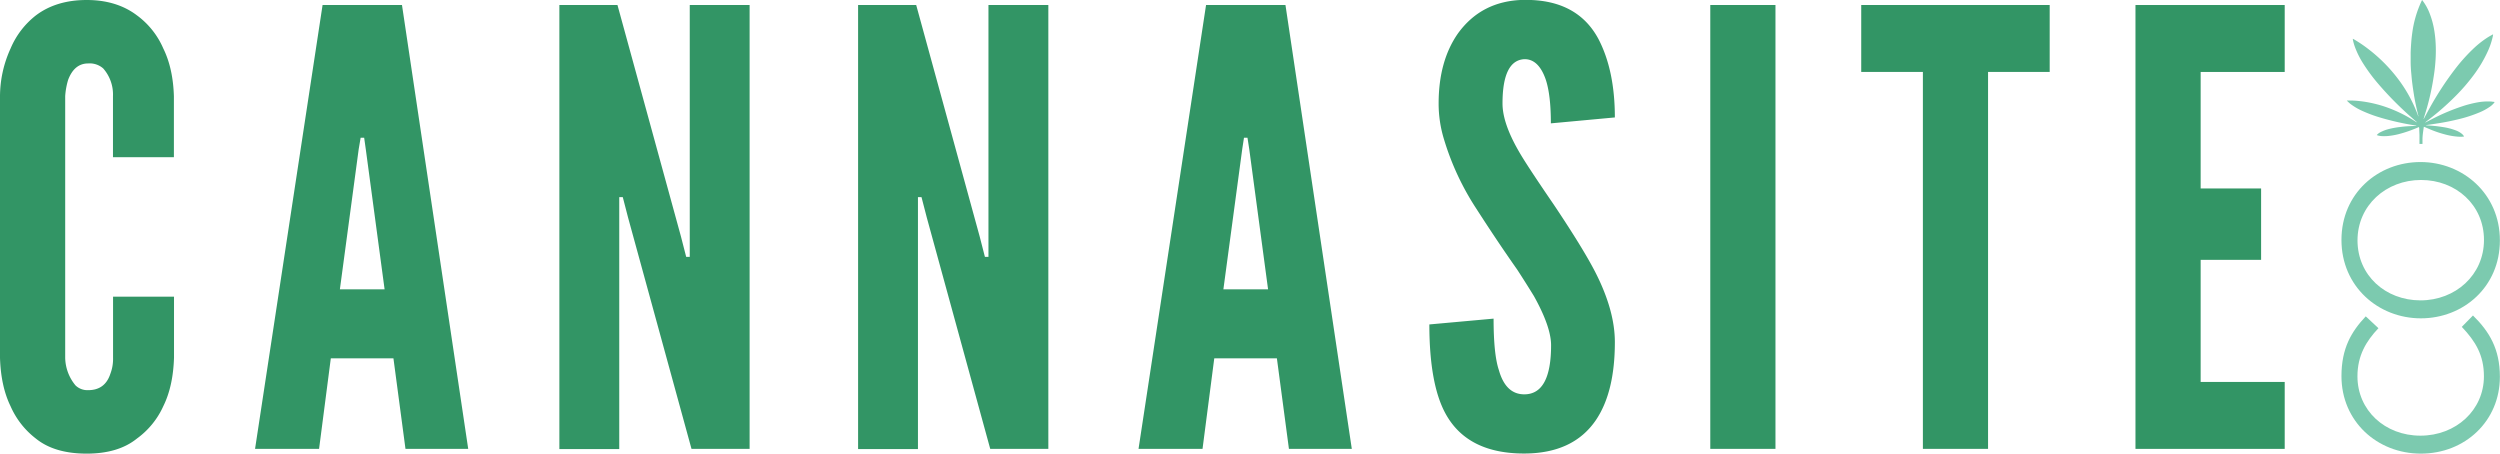 <svg xmlns="http://www.w3.org/2000/svg" viewBox="0 0 913.04 165.67"><defs><style>.cls-1{fill:#329565;}.cls-2{fill:#7ccaaf;}</style></defs><title>Asset 1</title><g id="Layer_2" data-name="Layer 2"><g id="Layer_1-2" data-name="Layer 1"><path class="cls-1" d="M0,35.12A42.3,42.3,0,0,1,3.88,17.67,30.18,30.18,0,0,1,13.14,5.6Q20.58,0,31.67,0,42.59,0,50,5.6a29.47,29.47,0,0,1,9.62,12.07q3.57,7.21,3.89,17.45V57.41H41.26V35.12A14.41,14.41,0,0,0,37.7,25a7.46,7.46,0,0,0-5.49-1.83q-5.07,0-7.33,6a26.35,26.35,0,0,0-1.07,5.93v95.54a16.23,16.23,0,0,0,3.77,10.12,6.24,6.24,0,0,0,4.63,1.73q6.13,0,8.08-5.93a15.3,15.3,0,0,0,1-5.92v-22.3H63.55v22.3q-.33,10.46-3.89,17.66A29.6,29.6,0,0,1,50,160.17q-6.81,5.51-18.37,5.5-11.75,0-18.53-5.5a30.1,30.1,0,0,1-9.26-11.85Q.32,141.1,0,130.66Z"/><path class="cls-1" d="M117.81,1.83h29L171,163.94H148.09l-4.4-33.07H120.82l-4.29,33.07H93.15Zm22.65,103.84L133.59,54.5,133,50.3h-1.29L131,54.5l-6.87,51.17Z"/><path class="cls-1" d="M204.29,1.83h21.22l23.16,84.45,1.94,7.54h1.3v-92h21.86V163.94H252.55L229.39,79.49,227.45,72h-1.29v92H204.29Z"/><path class="cls-1" d="M313.39,1.83h21.22l23.16,84.45,1.94,7.54H361v-92h21.87V163.94H361.65L338.49,79.49,336.55,72h-1.3v92H313.39Z"/><path class="cls-1" d="M440.47,1.83h29l24.23,162.11H470.74l-4.4-33.07H443.47l-4.29,33.07H415.81Zm22.65,103.84L456.25,54.5l-.65-4.2h-1.28l-.64,4.2-6.88,51.17Z"/><path class="cls-1" d="M545.48,116.37q0,13.06,1.93,18.79,2.49,8.85,9.27,8.86,9.8,0,9.8-17.93,0-6.7-6.25-17.93-2.91-4.75-6.14-9.72-7-9.93-15-22.36a97.13,97.13,0,0,1-11.74-25.27,44.39,44.39,0,0,1-1.94-13q0-15.44,7-25.52,8.63-12,24-12.33h.86q18.85,0,26.5,14.27,6,11.49,6,28.66l-23.37,2.16q0-10.26-1.83-15.88-2.58-7.56-7.76-7.56-8.07.33-8.07,16.2,0,7.13,5.92,17.39,2.68,4.75,12.82,19.55,10.77,16.09,15.19,24.73,7.11,13.94,7.1,25.49,0,18.18-6.89,28.4-8.3,12.26-26.28,12.26-20.68,0-28.65-14.53-5.92-10.77-5.93-32.61Z"/><path class="cls-1" d="M624.62,1.83h23.81V163.94H624.62Z"/><path class="cls-1" d="M679.75,1.83h68.83V26.28H726.07V163.94h-23.8V26.28H679.75Z"/><path class="cls-1" d="M779.91,1.83h54.5V26.28h-30.7V68.83h22.08V94.9H803.71v44.59h30.7v24.45h-54.5Z"/><path class="cls-2" d="M913,137.61c0,16.15-12.71,28.06-28.86,28.06-16,0-29-11.83-29-28.3,0-10.16,3.6-16.23,8.87-21.83l4.64,4.32c-4.48,4.71-7.67,10-7.67,17.58,0,12.4,10,21.67,23,21.67s23.19-9.35,23.19-21.67c0-7.67-3-12.71-8.08-18.06l4.08-4.16C909.12,121.06,913,127.45,913,137.61Z"/><path class="cls-2" d="M913,87.8c0,17-13.35,28.46-28.86,28.46s-29-11.59-29-28.62S868.51,59.18,884,59.18,913,70.77,913,87.8Zm-52,0c0,12.79,10.23,21.9,23,21.9s23.19-9.27,23.19-22.06-10.24-21.91-23-21.91S861,75,861,87.8Z"/><path class="cls-2" d="M858.26,37.83a21.83,21.83,0,0,0,4.53,2.69A50.16,50.16,0,0,0,869.51,43a98.27,98.27,0,0,0,12.7,2.83.51.51,0,0,1,.37.15l-.27,0-2.55.11c-1.17.06-2.35.18-3.52.33a30.86,30.86,0,0,0-3.58.65,14.64,14.64,0,0,0-3.15,1.14,4.69,4.69,0,0,0-1.27.89c-.06.06-.11.14-.19.23l.26.11a7.15,7.15,0,0,0,1.59.27,15.56,15.56,0,0,0,2.46-.06A27.63,27.63,0,0,0,876,49a47.38,47.38,0,0,0,7.16-2.49l.27-.1a1.85,1.85,0,0,1,.11.59c0,.81.08,1.61.09,2.42,0,1.05,0,2.09,0,3.14l.4,0c.23,0,.46,0,.7,0,0-.54,0-1.08,0-1.62,0-1.33.21-2.64.39-3.95,0-.22.07-.43.12-.69l.3.11,2,.85a41.65,41.65,0,0,0,6.26,2.05,24.29,24.29,0,0,0,3.79.59,11.9,11.9,0,0,0,2,0,2.83,2.83,0,0,0,.33-.07l-.18-.28a3.72,3.72,0,0,0-.84-.84,7.87,7.87,0,0,0-1.78-1,22.33,22.33,0,0,0-4.81-1.28c-.85-.14-1.71-.26-2.57-.36-.65-.08-1.3-.13-2-.18s-1.11-.07-1.66-.11a.94.94,0,0,1-.15-.06v0l.49-.08c1.43-.22,2.87-.42,4.3-.65q3.62-.57,7.17-1.45a48.62,48.62,0,0,0,7.61-2.47A20.14,20.14,0,0,0,909.32,39a7.47,7.47,0,0,0,1.53-1.39c.08-.1.14-.21.23-.34a1.63,1.63,0,0,0-.29-.08c-.35,0-.69-.09-1-.11a21.41,21.41,0,0,0-4.73.27,40.64,40.64,0,0,0-6,1.54,74.49,74.49,0,0,0-9.34,3.84c-1.23.6-2.44,1.25-3.66,1.87a.43.43,0,0,1-.34.09l.36-.29a98.29,98.29,0,0,0,11-9.59,69.62,69.62,0,0,0,6.2-7.2,47.09,47.09,0,0,0,5.52-9.36,26.43,26.43,0,0,0,1.6-4.92c.05-.24.08-.5.13-.79l-.21.09c-.52.3-1.05.58-1.56.89a35,35,0,0,0-5.74,4.54,63.38,63.38,0,0,0-6.53,7.36,114.21,114.21,0,0,0-9.16,14.07c-.68,1.22-1.33,2.47-2,3.71l-.13.21-.07,0c0-.09.05-.18.08-.27.35-1.15.72-2.3,1.06-3.46A91.43,91.43,0,0,0,888.8,28.1c.24-1.51.44-3,.57-4.54.1-1.16.18-2.32.21-3.48a49.5,49.5,0,0,0-.13-5.58c-.1-1.18-.24-2.35-.44-3.51a30.53,30.53,0,0,0-1.72-6.24,18.81,18.81,0,0,0-2.5-4.49L884.58,0l-.12.25A39.52,39.52,0,0,0,881,12c-.17,1.2-.3,2.41-.39,3.62s-.17,2.49-.2,3.73c0,1.06,0,2.13,0,3.19,0,1.4.09,2.81.22,4.21.11,1.16.2,2.33.35,3.49.16,1.32.36,2.64.57,4,.3,1.93.68,3.84,1.12,5.74.17.76.36,1.53.55,2.29,0,.07.06.14,0,.25-.05-.12-.09-.21-.12-.3a50.83,50.83,0,0,0-7.51-13.68,56.91,56.91,0,0,0-10.54-10.55,49,49,0,0,0-5.44-3.68l-.31-.16c0,.14,0,.23,0,.31A18.32,18.32,0,0,0,860,17a31.56,31.56,0,0,0,3.1,6.24,62.89,62.89,0,0,0,5.34,7.22,122.29,122.29,0,0,0,11.95,12.14l2.09,1.85c.06.05.16.09.15.24l-.28-.17a48.93,48.93,0,0,0-8.21-4.37,44.46,44.46,0,0,0-13.47-3.34,30.31,30.31,0,0,0-3.3-.09l-.27,0,.2.22C857.63,37.27,857.94,37.56,858.26,37.83Z"/></g></g></svg>